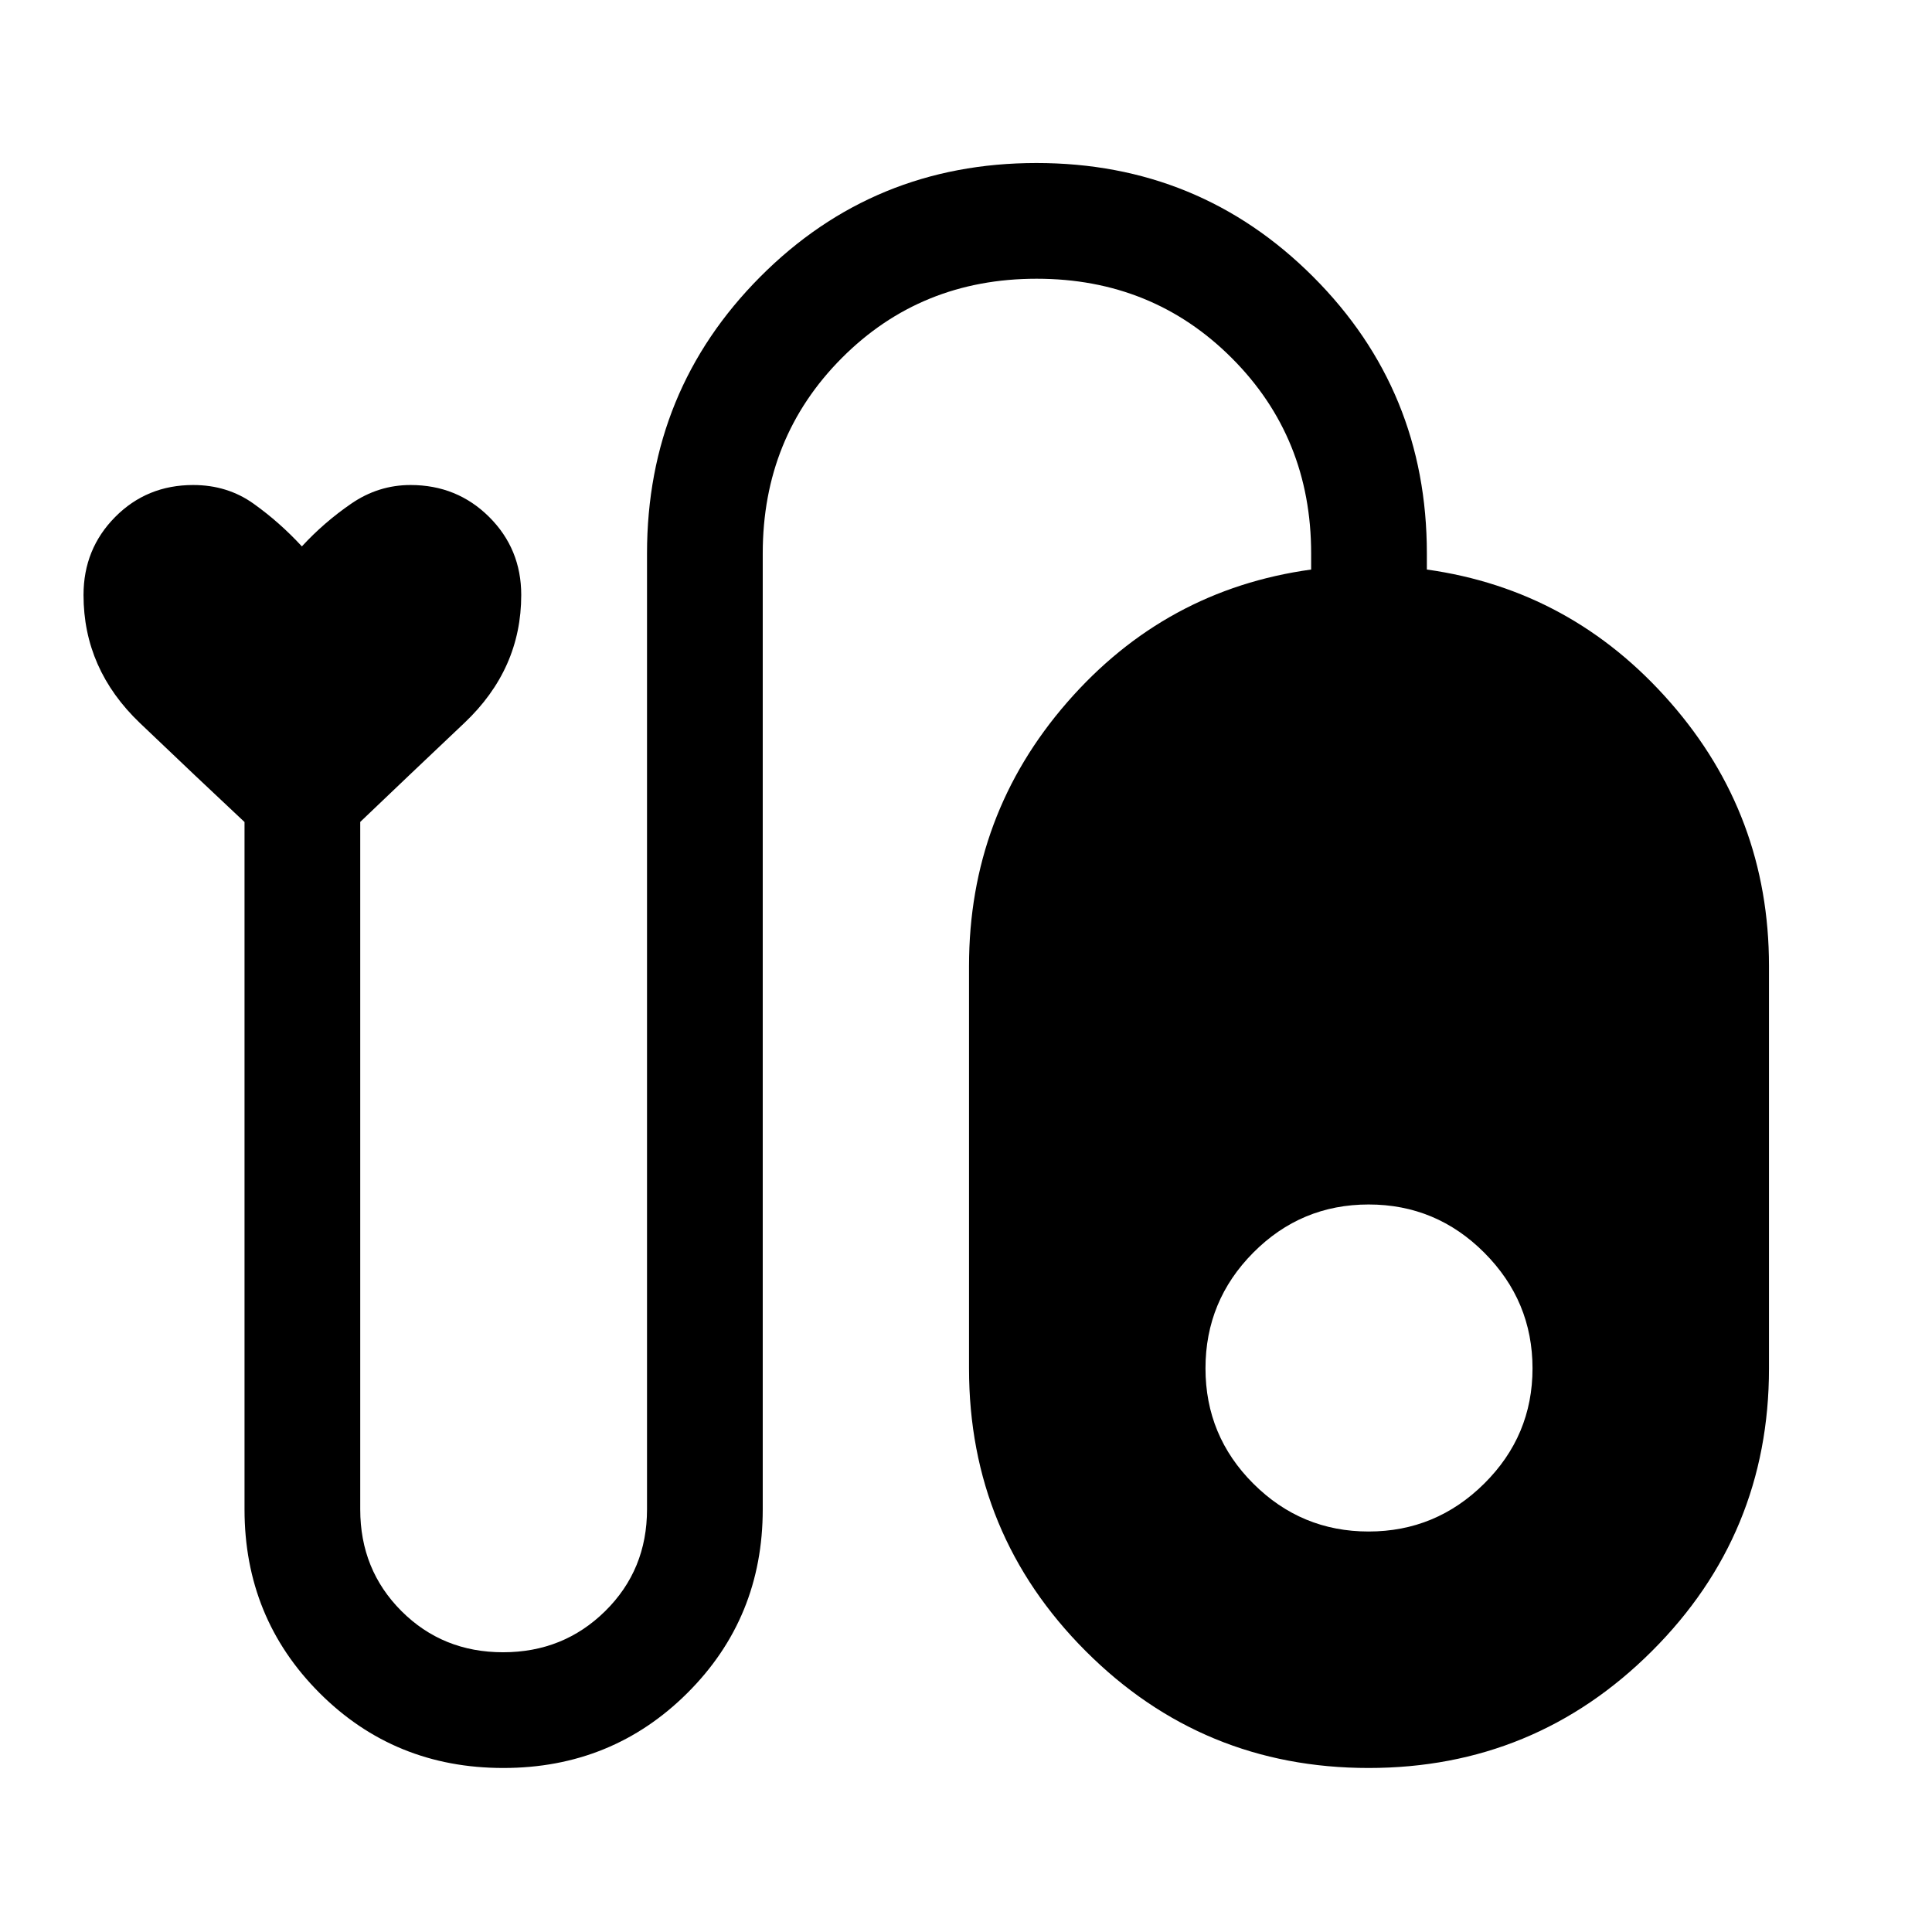 <svg xmlns="http://www.w3.org/2000/svg" height="48" viewBox="0 -960 960 960" width="48"><path d="M250.09-81.5q-54.09 0-91.34-37.29-37.25-37.3-37.25-91.21v-341.54q-24-22.46-52-49.21t-28-63.6q0-22.9 15.74-38.78Q72.98-719 95.99-719q17.01 0 30.01 9.28t24 21.22q11-11.94 24.5-21.22T204-719q23.11 0 39.06 15.87Q259-687.25 259-664.35q0 36.85-28.25 63.57T179-551.59v341.62q0 30.01 20.47 50.49t50.5 20.48q30.03 0 50.78-20.48T321.5-210v-475q0-80.96 56.28-137.48Q434.05-879 515.03-879q80.97 0 137.47 56.52T709-685v8q72 10.07 121 66.05T879-480v200q0 82.38-58.19 140.44T680.06-81.5q-82.56 0-140.56-58.06T481.5-280v-200q0-75 48.75-131t121.25-66v-8q0-57.63-39.41-97.06-39.41-39.44-97-39.44t-96.84 39.44Q379-742.63 379-685v475q0 53.91-37.41 91.21-37.42 37.29-91.5 37.29Zm429.99-280q-33.58 0-57.33 23.92Q599-313.67 599-280.08q0 33.58 23.81 57.33T680.06-199q33.44 0 57.44-23.81t24-57.25q0-33.44-23.92-57.44-23.91-24-57.5-24Z"/></svg>